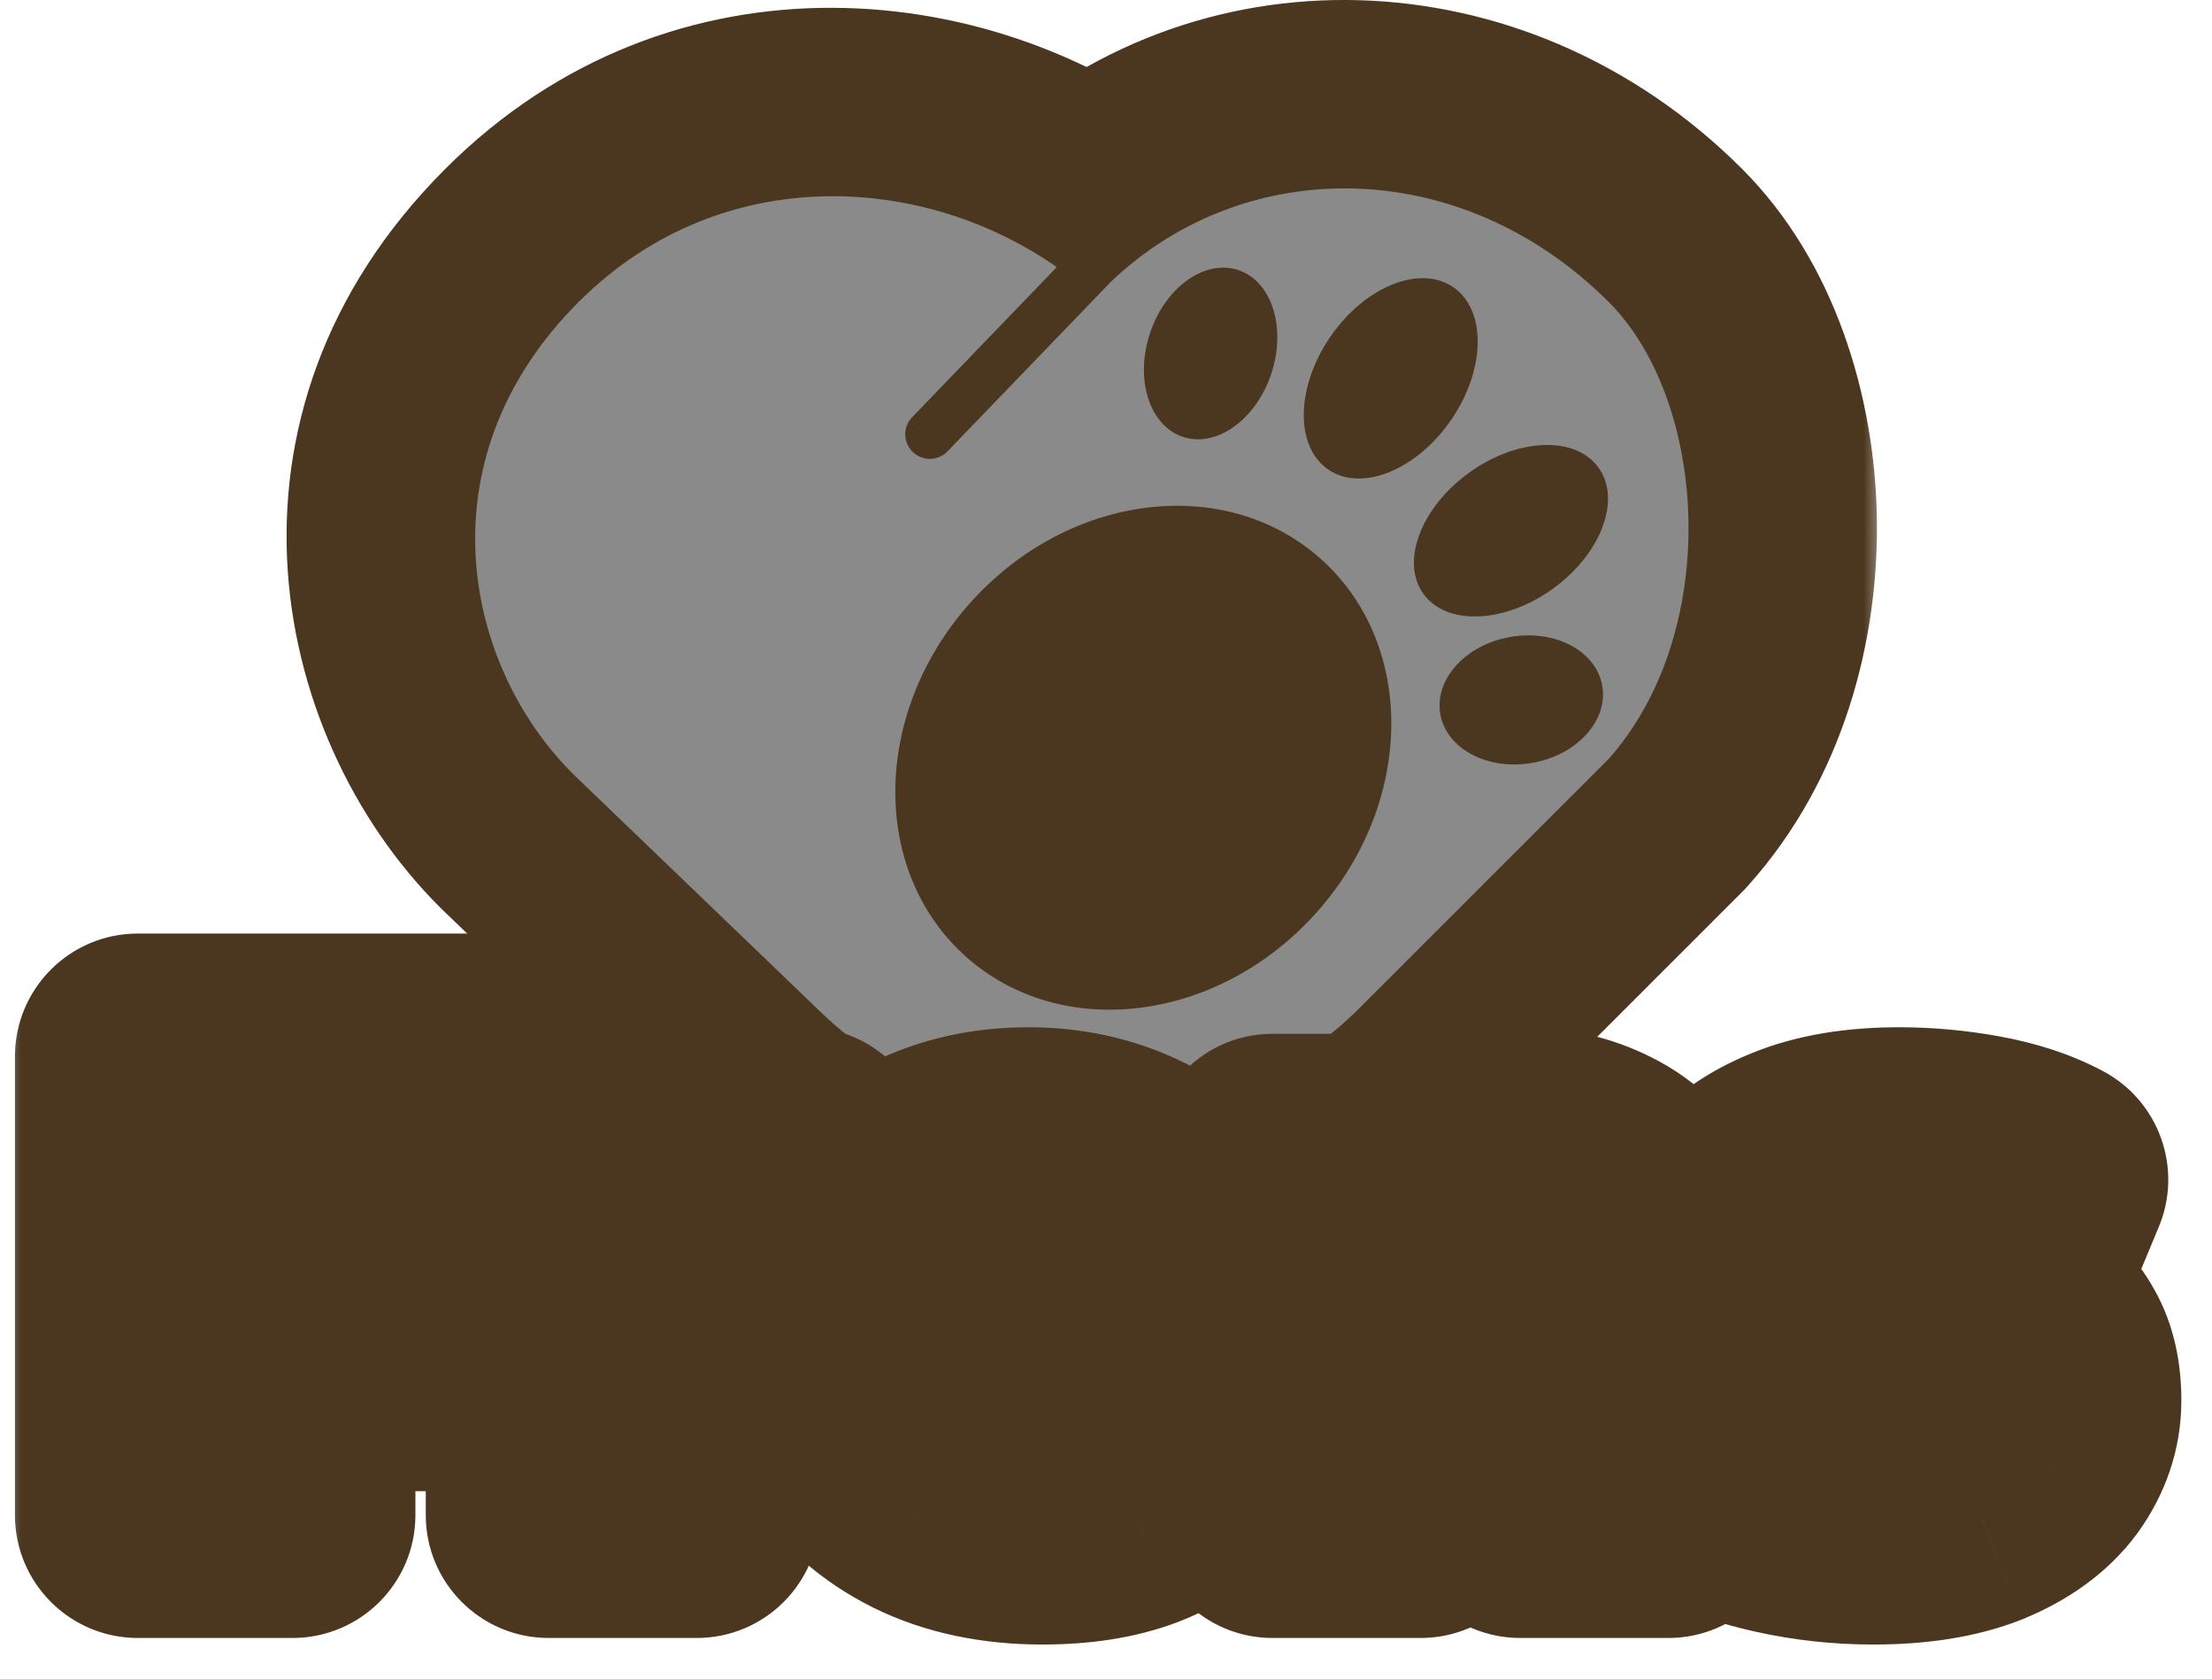 <svg width="54" height="41" viewBox="0 0 54 41" fill="none" xmlns="http://www.w3.org/2000/svg">
  <mask id="path-1-outside-1_29626_9" maskUnits="userSpaceOnUse" x="6" y="-1" width="40" height="33" fill="black">
    <rect fill="white" x="6" y="-1" width="40" height="33"/>
    <path fill-rule="evenodd" clip-rule="evenodd" d="M19.631 25.155L13.699 19.452C10.699 16.604 9.547 11.104 13.699 6.952C17.547 3.104 23.199 3.604 26.699 6.452C30.199 3.104 35.851 3.104 39.699 6.952C42.351 9.604 42.699 15.604 39.699 18.952L33.633 25.018C29.782 28.869 23.557 28.93 19.631 25.155Z"/>
  </mask>
  <path fill-rule="evenodd" clip-rule="evenodd" d="M19.631 25.155L13.699 19.452C10.699 16.604 9.547 11.104 13.699 6.952C17.547 3.104 23.199 3.604 26.699 6.452C30.199 3.104 35.851 3.104 39.699 6.952C42.351 9.604 42.699 15.604 39.699 18.952L33.633 25.018C29.782 28.869 23.557 28.93 19.631 25.155Z" fill="#4B371F"/>
  <path d="M13.699 19.452L16.471 16.569L16.462 16.56L16.453 16.551L13.699 19.452ZM19.631 25.155L16.858 28.039L16.858 28.039L19.631 25.155ZM13.699 6.952L16.527 9.78L16.527 9.78L13.699 6.952ZM26.699 6.452L24.174 9.554L26.913 11.783L29.464 9.342L26.699 6.452ZM39.699 6.952L42.528 4.124L42.528 4.124L39.699 6.952ZM39.699 18.952L42.528 21.78L42.605 21.703L42.678 21.621L39.699 18.952ZM10.927 22.335L16.858 28.039L22.403 22.272L16.471 16.569L10.927 22.335ZM10.871 4.123C4.86 10.134 6.602 18.23 10.945 22.353L16.453 16.551C14.796 14.977 14.235 12.073 16.527 9.78L10.871 4.123ZM29.224 3.349C24.426 -0.555 16.422 -1.427 10.871 4.123L16.527 9.78C18.673 7.635 21.972 7.762 24.174 9.554L29.224 3.349ZM42.528 4.124C37.225 -1.179 29.089 -1.37 23.934 3.562L29.464 9.342C31.309 7.578 34.477 7.386 36.871 9.78L42.528 4.124ZM42.678 21.621C45.008 19.021 45.876 15.617 45.818 12.613C45.761 9.661 44.789 6.386 42.528 4.124L36.871 9.78C37.261 10.17 37.789 11.221 37.819 12.768C37.848 14.264 37.391 15.534 36.72 16.283L42.678 21.621ZM36.461 27.847L42.528 21.78L36.871 16.123L30.804 22.19L36.461 27.847ZM16.858 28.039C22.355 33.324 31.07 33.238 36.461 27.847L30.804 22.19C28.494 24.5 24.759 24.537 22.403 22.272L16.858 28.039Z" fill="#4B371F" mask="url(#path-1-outside-1_29626_9)"/>
  <path d="M13.699 19.452L19.631 25.155C23.557 28.93 29.782 28.869 33.633 25.018L39.699 18.952C42.699 15.604 42.351 9.604 39.699 6.952C35.851 3.104 30.199 3.104 26.699 6.452C23.199 3.604 17.547 3.104 13.699 6.952C9.547 11.104 10.699 16.604 13.699 19.452Z" fill="#8A8A8A"/>
  <path d="M26.699 6.452C23.199 3.604 17.547 3.104 13.699 6.952C9.547 11.104 10.699 16.604 13.699 19.452L19.631 25.155C23.557 28.93 29.782 28.869 33.633 25.018L39.699 18.952C42.699 15.604 42.351 9.604 39.699 6.952C35.851 3.104 30.199 3.104 26.699 6.452ZM26.699 6.452L22.699 10.604" stroke="#4B371F" stroke-width="1.2" stroke-linecap="round" stroke-linejoin="round"/>
  <ellipse cx="27.911" cy="18.502" rx="5.671" ry="6.507" transform="rotate(41.633 27.911 18.502)" fill="#4B371F"/>
  <ellipse cx="29.554" cy="8.631" rx="1.561" ry="2.146" transform="rotate(18.269 29.554 8.631)" fill="#4B371F"/>
  <ellipse cx="37.138" cy="17.09" rx="1.561" ry="2.007" transform="rotate(80.049 37.138 17.09)" fill="#4B371F"/>
  <ellipse cx="33.951" cy="9.238" rx="1.79" ry="2.699" transform="rotate(34.421 33.951 9.238)" fill="#4B371F"/>
  <ellipse cx="36.886" cy="12.959" rx="1.747" ry="2.635" transform="rotate(54.182 36.886 12.959)" fill="#4B371F"/>
  <mask id="path-10-outside-2_29626_9" maskUnits="userSpaceOnUse" x="0" y="21.995" width="54" height="19" fill="black">
    <rect fill="white" y="21.995" width="54" height="19"/>
    <path d="M6.885 30.563H11.813V33.411H6.885V30.563ZM7.141 36.995H3.365V25.795H12.469V28.643H7.141V36.995ZM13.394 36.995V28.243H16.834V30.883L16.274 30.131C16.54 29.448 16.967 28.936 17.554 28.595C18.14 28.254 18.844 28.083 19.666 28.083V31.283C19.506 31.262 19.362 31.246 19.234 31.235C19.116 31.224 18.994 31.219 18.866 31.219C18.322 31.219 17.874 31.363 17.522 31.651C17.18 31.928 17.01 32.414 17.01 33.107V36.995H13.394ZM25.445 37.155C24.378 37.155 23.445 36.958 22.645 36.563C21.855 36.169 21.242 35.63 20.805 34.947C20.367 34.254 20.148 33.475 20.148 32.611C20.148 31.726 20.362 30.942 20.788 30.259C21.226 29.576 21.818 29.043 22.564 28.659C23.322 28.275 24.17 28.083 25.108 28.083C25.973 28.083 26.767 28.254 27.492 28.595C28.229 28.936 28.815 29.443 29.253 30.115C29.701 30.787 29.924 31.619 29.924 32.611C29.924 32.739 29.919 32.883 29.909 33.043C29.898 33.193 29.887 33.331 29.877 33.459H23.14V31.715H27.956L26.596 32.179C26.596 31.838 26.532 31.55 26.404 31.315C26.287 31.07 26.122 30.883 25.909 30.755C25.695 30.616 25.439 30.547 25.14 30.547C24.842 30.547 24.581 30.616 24.357 30.755C24.143 30.883 23.978 31.07 23.86 31.315C23.743 31.55 23.684 31.838 23.684 32.179V32.723C23.684 33.096 23.759 33.416 23.909 33.683C24.058 33.95 24.271 34.153 24.549 34.291C24.826 34.419 25.162 34.483 25.556 34.483C25.962 34.483 26.293 34.43 26.549 34.323C26.815 34.217 27.093 34.056 27.381 33.843L29.268 35.747C28.842 36.206 28.314 36.558 27.684 36.803C27.066 37.038 26.319 37.155 25.445 37.155ZM37.146 28.083C37.818 28.083 38.426 28.222 38.97 28.499C39.514 28.766 39.94 29.187 40.25 29.763C40.57 30.339 40.73 31.086 40.73 32.003V36.995H37.114V32.627C37.114 32.083 37.018 31.699 36.826 31.475C36.634 31.241 36.372 31.123 36.042 31.123C35.796 31.123 35.567 31.182 35.354 31.299C35.151 31.406 34.986 31.587 34.858 31.843C34.74 32.099 34.682 32.446 34.682 32.883V36.995H31.066V28.243H34.506V30.803L33.818 30.067C34.159 29.406 34.618 28.91 35.194 28.579C35.78 28.248 36.431 28.083 37.146 28.083ZM45.724 37.155C44.977 37.155 44.241 37.075 43.516 36.915C42.791 36.755 42.204 36.547 41.756 36.291L42.748 33.907C43.164 34.153 43.644 34.344 44.188 34.483C44.743 34.622 45.281 34.691 45.804 34.691C46.241 34.691 46.535 34.654 46.684 34.579C46.844 34.505 46.924 34.403 46.924 34.275C46.924 34.147 46.833 34.056 46.652 34.003C46.471 33.939 46.231 33.891 45.932 33.859C45.633 33.827 45.303 33.79 44.94 33.747C44.588 33.694 44.231 33.619 43.868 33.523C43.505 33.427 43.175 33.283 42.876 33.091C42.577 32.899 42.337 32.643 42.156 32.323C41.975 31.992 41.884 31.576 41.884 31.075C41.884 30.52 42.049 30.019 42.38 29.571C42.721 29.123 43.223 28.766 43.884 28.499C44.556 28.222 45.383 28.083 46.364 28.083C47.004 28.083 47.644 28.142 48.284 28.259C48.924 28.377 49.473 28.558 49.932 28.803L48.94 31.187C48.492 30.942 48.049 30.776 47.612 30.691C47.185 30.595 46.785 30.547 46.412 30.547C45.953 30.547 45.639 30.59 45.468 30.675C45.308 30.761 45.228 30.857 45.228 30.963C45.228 31.091 45.319 31.187 45.5 31.251C45.681 31.315 45.921 31.363 46.22 31.395C46.519 31.427 46.844 31.47 47.196 31.523C47.559 31.566 47.916 31.64 48.268 31.747C48.631 31.843 48.961 31.987 49.26 32.179C49.559 32.371 49.799 32.633 49.98 32.963C50.161 33.283 50.252 33.694 50.252 34.195C50.252 34.718 50.087 35.209 49.756 35.667C49.425 36.115 48.924 36.478 48.252 36.755C47.58 37.022 46.737 37.155 45.724 37.155Z"/>
  </mask>
  <path d="M6.885 30.563H11.813V33.411H6.885V30.563ZM7.141 36.995H3.365V25.795H12.469V28.643H7.141V36.995ZM13.394 36.995V28.243H16.834V30.883L16.274 30.131C16.54 29.448 16.967 28.936 17.554 28.595C18.14 28.254 18.844 28.083 19.666 28.083V31.283C19.506 31.262 19.362 31.246 19.234 31.235C19.116 31.224 18.994 31.219 18.866 31.219C18.322 31.219 17.874 31.363 17.522 31.651C17.18 31.928 17.01 32.414 17.01 33.107V36.995H13.394ZM25.445 37.155C24.378 37.155 23.445 36.958 22.645 36.563C21.855 36.169 21.242 35.63 20.805 34.947C20.367 34.254 20.148 33.475 20.148 32.611C20.148 31.726 20.362 30.942 20.788 30.259C21.226 29.576 21.818 29.043 22.564 28.659C23.322 28.275 24.17 28.083 25.108 28.083C25.973 28.083 26.767 28.254 27.492 28.595C28.229 28.936 28.815 29.443 29.253 30.115C29.701 30.787 29.924 31.619 29.924 32.611C29.924 32.739 29.919 32.883 29.909 33.043C29.898 33.193 29.887 33.331 29.877 33.459H23.14V31.715H27.956L26.596 32.179C26.596 31.838 26.532 31.55 26.404 31.315C26.287 31.07 26.122 30.883 25.909 30.755C25.695 30.616 25.439 30.547 25.14 30.547C24.842 30.547 24.581 30.616 24.357 30.755C24.143 30.883 23.978 31.07 23.86 31.315C23.743 31.55 23.684 31.838 23.684 32.179V32.723C23.684 33.096 23.759 33.416 23.909 33.683C24.058 33.95 24.271 34.153 24.549 34.291C24.826 34.419 25.162 34.483 25.556 34.483C25.962 34.483 26.293 34.43 26.549 34.323C26.815 34.217 27.093 34.056 27.381 33.843L29.268 35.747C28.842 36.206 28.314 36.558 27.684 36.803C27.066 37.038 26.319 37.155 25.445 37.155ZM37.146 28.083C37.818 28.083 38.426 28.222 38.97 28.499C39.514 28.766 39.94 29.187 40.25 29.763C40.57 30.339 40.73 31.086 40.73 32.003V36.995H37.114V32.627C37.114 32.083 37.018 31.699 36.826 31.475C36.634 31.241 36.372 31.123 36.042 31.123C35.796 31.123 35.567 31.182 35.354 31.299C35.151 31.406 34.986 31.587 34.858 31.843C34.74 32.099 34.682 32.446 34.682 32.883V36.995H31.066V28.243H34.506V30.803L33.818 30.067C34.159 29.406 34.618 28.91 35.194 28.579C35.78 28.248 36.431 28.083 37.146 28.083ZM45.724 37.155C44.977 37.155 44.241 37.075 43.516 36.915C42.791 36.755 42.204 36.547 41.756 36.291L42.748 33.907C43.164 34.153 43.644 34.344 44.188 34.483C44.743 34.622 45.281 34.691 45.804 34.691C46.241 34.691 46.535 34.654 46.684 34.579C46.844 34.505 46.924 34.403 46.924 34.275C46.924 34.147 46.833 34.056 46.652 34.003C46.471 33.939 46.231 33.891 45.932 33.859C45.633 33.827 45.303 33.79 44.94 33.747C44.588 33.694 44.231 33.619 43.868 33.523C43.505 33.427 43.175 33.283 42.876 33.091C42.577 32.899 42.337 32.643 42.156 32.323C41.975 31.992 41.884 31.576 41.884 31.075C41.884 30.52 42.049 30.019 42.38 29.571C42.721 29.123 43.223 28.766 43.884 28.499C44.556 28.222 45.383 28.083 46.364 28.083C47.004 28.083 47.644 28.142 48.284 28.259C48.924 28.377 49.473 28.558 49.932 28.803L48.94 31.187C48.492 30.942 48.049 30.776 47.612 30.691C47.185 30.595 46.785 30.547 46.412 30.547C45.953 30.547 45.639 30.59 45.468 30.675C45.308 30.761 45.228 30.857 45.228 30.963C45.228 31.091 45.319 31.187 45.5 31.251C45.681 31.315 45.921 31.363 46.22 31.395C46.519 31.427 46.844 31.47 47.196 31.523C47.559 31.566 47.916 31.64 48.268 31.747C48.631 31.843 48.961 31.987 49.26 32.179C49.559 32.371 49.799 32.633 49.98 32.963C50.161 33.283 50.252 33.694 50.252 34.195C50.252 34.718 50.087 35.209 49.756 35.667C49.425 36.115 48.924 36.478 48.252 36.755C47.58 37.022 46.737 37.155 45.724 37.155Z" fill="#8A8A8A"/>
  <path d="M6.885 30.563V27.563C5.228 27.563 3.885 28.906 3.885 30.563H6.885ZM11.813 30.563H14.813C14.813 28.906 13.47 27.563 11.813 27.563V30.563ZM11.813 33.411V36.411C13.47 36.411 14.813 35.068 14.813 33.411H11.813ZM6.885 33.411H3.885C3.885 35.068 5.228 36.411 6.885 36.411L6.885 33.411ZM7.141 36.995V39.995C8.798 39.995 10.141 38.652 10.141 36.995H7.141ZM3.365 36.995H0.365C0.365 38.652 1.708 39.995 3.365 39.995L3.365 36.995ZM3.365 25.795V22.795C1.708 22.795 0.365 24.138 0.365 25.795H3.365ZM12.469 25.795H15.469C15.469 24.138 14.126 22.795 12.469 22.795V25.795ZM12.469 28.643V31.643C14.126 31.643 15.469 30.3 15.469 28.643H12.469ZM7.141 28.643V25.643C5.484 25.643 4.141 26.986 4.141 28.643H7.141ZM6.885 33.563H11.813V27.563H6.885V33.563ZM8.813 30.563V33.411H14.813V30.563H8.813ZM11.813 30.411H6.885V36.411H11.813V30.411ZM9.885 33.411V30.563H3.885V33.411H9.885ZM7.141 33.995H3.365V39.995H7.141V33.995ZM6.365 36.995V25.795H0.365V36.995H6.365ZM3.365 28.795H12.469V22.795H3.365V28.795ZM9.469 25.795V28.643H15.469V25.795H9.469ZM12.469 25.643H7.141V31.643H12.469V25.643ZM4.141 28.643V36.995H10.141V28.643H4.141ZM13.394 36.995H10.394C10.394 38.652 11.737 39.995 13.394 39.995V36.995ZM13.394 28.243V25.243C11.737 25.243 10.394 26.586 10.394 28.243H13.394ZM16.834 28.243H19.834C19.834 26.586 18.491 25.243 16.834 25.243V28.243ZM16.834 30.883L14.428 32.675C15.2 33.712 16.55 34.138 17.778 33.731C19.005 33.324 19.834 32.176 19.834 30.883H16.834ZM16.274 30.131L13.479 29.04C13.103 30.003 13.25 31.093 13.868 31.923L16.274 30.131ZM17.554 28.595L16.045 26.002L16.045 26.002L17.554 28.595ZM19.666 28.083H22.666C22.666 26.426 21.323 25.083 19.666 25.083V28.083ZM19.666 31.283L19.269 34.257C20.127 34.371 20.991 34.11 21.642 33.54C22.293 32.971 22.666 32.148 22.666 31.283H19.666ZM19.234 31.235L18.962 34.223C18.97 34.224 18.977 34.224 18.985 34.225L19.234 31.235ZM17.522 31.651L19.413 33.98L19.422 33.973L17.522 31.651ZM17.01 36.995V39.995C18.667 39.995 20.01 38.652 20.01 36.995H17.01ZM16.394 36.995V28.243H10.394V36.995H16.394ZM13.394 31.243H16.834V25.243H13.394V31.243ZM13.834 28.243V30.883H19.834V28.243H13.834ZM19.24 29.091L18.68 28.339L13.868 31.923L14.428 32.675L19.24 29.091ZM19.068 31.223C19.082 31.186 19.093 31.166 19.098 31.157C19.103 31.148 19.104 31.149 19.098 31.156C19.093 31.162 19.085 31.17 19.076 31.178C19.067 31.185 19.062 31.189 19.062 31.188L16.045 26.002C14.824 26.712 13.972 27.779 13.479 29.04L19.068 31.223ZM19.062 31.188C19.104 31.164 19.263 31.083 19.666 31.083V25.083C18.426 25.083 17.177 25.343 16.045 26.002L19.062 31.188ZM16.666 28.083V31.283H22.666V28.083H16.666ZM20.062 28.309C19.865 28.283 19.671 28.261 19.483 28.245L18.985 34.225C19.053 34.23 19.146 34.24 19.269 34.257L20.062 28.309ZM19.505 28.247C19.29 28.228 19.077 28.219 18.866 28.219V34.219C18.911 34.219 18.942 34.221 18.962 34.223L19.505 28.247ZM18.866 28.219C17.771 28.219 16.61 28.521 15.622 29.329L19.422 33.973C19.297 34.075 19.161 34.144 19.04 34.183C18.925 34.22 18.858 34.219 18.866 34.219V28.219ZM15.63 29.323C14.264 30.433 14.01 32.032 14.01 33.107H20.01C20.01 32.989 20.026 33.052 19.968 33.218C19.901 33.408 19.741 33.713 19.413 33.98L15.63 29.323ZM14.01 33.107V36.995H20.01V33.107H14.01ZM17.01 33.995H13.394V39.995H17.01V33.995ZM22.645 36.563L21.303 39.246C21.308 39.249 21.312 39.251 21.317 39.254L22.645 36.563ZM20.805 34.947L18.267 36.548C18.271 36.554 18.275 36.559 18.278 36.565L20.805 34.947ZM20.788 30.259L18.262 28.641C18.256 28.65 18.25 28.66 18.244 28.669L20.788 30.259ZM22.564 28.659L21.208 25.983C21.203 25.986 21.198 25.989 21.192 25.991L22.564 28.659ZM27.492 28.595L26.215 31.31C26.22 31.312 26.225 31.314 26.23 31.317L27.492 28.595ZM29.253 30.115L26.738 31.752C26.744 31.761 26.75 31.77 26.756 31.779L29.253 30.115ZM29.909 33.043L32.901 33.257C32.901 33.252 32.901 33.247 32.902 33.243L29.909 33.043ZM29.877 33.459V36.459C31.437 36.459 32.737 35.263 32.866 33.708L29.877 33.459ZM23.14 33.459H20.14C20.14 35.116 21.484 36.459 23.14 36.459V33.459ZM23.14 31.715V28.715C21.484 28.715 20.14 30.058 20.14 31.715H23.14ZM27.956 31.715L28.925 34.554C30.314 34.081 31.156 32.672 30.916 31.224C30.676 29.777 29.424 28.715 27.956 28.715V31.715ZM26.596 32.179H23.596C23.596 33.147 24.064 34.056 24.851 34.619C25.638 35.182 26.649 35.331 27.565 35.018L26.596 32.179ZM26.404 31.315L23.698 32.609C23.721 32.657 23.745 32.705 23.771 32.752L26.404 31.315ZM25.909 30.755L24.273 33.27C24.304 33.29 24.334 33.309 24.365 33.328L25.909 30.755ZM24.357 30.755L25.9 33.328C25.912 33.321 25.924 33.313 25.936 33.306L24.357 30.755ZM23.86 31.315L26.544 32.657C26.552 32.641 26.559 32.625 26.567 32.609L23.86 31.315ZM23.909 33.683L26.526 32.217L26.526 32.217L23.909 33.683ZM24.549 34.291L23.207 36.974C23.235 36.988 23.263 37.002 23.291 37.015L24.549 34.291ZM26.549 34.323L25.434 31.538C25.421 31.543 25.408 31.548 25.395 31.554L26.549 34.323ZM27.381 33.843L29.511 31.731C28.461 30.672 26.793 30.545 25.595 31.432L27.381 33.843ZM29.268 35.747L31.465 37.79C32.562 36.612 32.532 34.778 31.399 33.635L29.268 35.747ZM27.684 36.803L28.748 39.608C28.757 39.605 28.766 39.602 28.774 39.598L27.684 36.803ZM25.445 34.155C24.749 34.155 24.286 34.028 23.972 33.873L21.317 39.254C22.603 39.888 24.007 40.155 25.445 40.155V34.155ZM23.986 33.88C23.636 33.705 23.451 33.516 23.331 33.329L18.278 36.565C19.033 37.743 20.074 38.632 21.303 39.246L23.986 33.88ZM23.342 33.347C23.223 33.159 23.148 32.941 23.148 32.611H17.148C17.148 34.01 17.511 35.349 18.267 36.548L23.342 33.347ZM23.148 32.611C23.148 32.23 23.233 32.008 23.332 31.849L18.244 28.669C17.491 29.875 17.148 31.222 17.148 32.611H23.148ZM23.315 31.877C23.456 31.657 23.643 31.478 23.936 31.327L21.192 25.991C19.993 26.608 18.996 27.496 18.262 28.641L23.315 31.877ZM23.921 31.335C24.215 31.186 24.591 31.083 25.108 31.083V25.083C23.749 25.083 22.428 25.364 21.208 25.983L23.921 31.335ZM25.108 31.083C25.566 31.083 25.92 31.171 26.215 31.31L28.77 25.881C27.614 25.337 26.379 25.083 25.108 25.083V31.083ZM26.23 31.317C26.462 31.424 26.612 31.558 26.738 31.752L31.767 28.479C31.018 27.329 29.995 26.449 28.755 25.874L26.23 31.317ZM26.756 31.779C26.808 31.856 26.924 32.075 26.924 32.611H32.925C32.925 31.163 32.593 29.718 31.749 28.451L26.756 31.779ZM26.924 32.611C26.924 32.658 26.922 32.734 26.915 32.844L32.902 33.243C32.916 33.032 32.925 32.82 32.925 32.611H26.924ZM26.916 32.829C26.906 32.969 26.896 33.096 26.887 33.21L32.866 33.708C32.878 33.567 32.889 33.416 32.901 33.257L26.916 32.829ZM29.877 30.459H23.14V36.459H29.877V30.459ZM26.14 33.459V31.715H20.14V33.459H26.14ZM23.14 34.715H27.956V28.715H23.14V34.715ZM26.988 28.876L25.628 29.34L27.565 35.018L28.925 34.554L26.988 28.876ZM29.596 32.179C29.596 31.472 29.464 30.659 29.038 29.879L23.771 32.752C23.601 32.44 23.596 32.204 23.596 32.179H29.596ZM29.111 30.021C28.764 29.296 28.217 28.642 27.452 28.183L24.365 33.328C24.027 33.125 23.81 32.843 23.698 32.609L29.111 30.021ZM27.544 28.24C26.764 27.733 25.917 27.547 25.14 27.547V33.547C24.962 33.547 24.626 33.5 24.273 33.27L27.544 28.24ZM25.14 27.547C24.36 27.547 23.537 27.734 22.777 28.204L25.936 33.306C25.624 33.499 25.323 33.547 25.14 33.547V27.547ZM22.813 28.183C22.048 28.642 21.501 29.296 21.154 30.021L26.567 32.609C26.455 32.843 26.238 33.125 25.9 33.328L22.813 28.183ZM21.177 29.974C20.799 30.731 20.684 31.507 20.684 32.179H26.684C26.684 32.179 26.684 32.191 26.683 32.212C26.681 32.233 26.677 32.264 26.668 32.306C26.651 32.389 26.616 32.513 26.544 32.657L21.177 29.974ZM20.684 32.179V32.723H26.684V32.179H20.684ZM20.684 32.723C20.684 33.497 20.841 34.345 21.291 35.149L26.526 32.217C26.677 32.488 26.684 32.696 26.684 32.723H20.684ZM21.291 35.149C21.738 35.948 22.4 36.571 23.207 36.974L25.89 31.608C26.003 31.664 26.127 31.746 26.247 31.86C26.367 31.974 26.459 32.098 26.526 32.217L21.291 35.149ZM23.291 37.015C24.06 37.37 24.85 37.483 25.556 37.483V31.483C25.474 31.483 25.591 31.468 25.806 31.567L23.291 37.015ZM25.556 37.483C26.191 37.483 26.953 37.405 27.702 37.092L25.395 31.554C25.523 31.5 25.61 31.485 25.631 31.481C25.652 31.478 25.631 31.483 25.556 31.483V37.483ZM27.663 37.108C28.219 36.886 28.72 36.584 29.166 36.254L25.595 31.432C25.465 31.529 25.412 31.547 25.434 31.538L27.663 37.108ZM25.25 35.956L27.138 37.859L31.399 33.635L29.511 31.731L25.25 35.956ZM27.072 33.704C26.977 33.806 26.837 33.914 26.595 34.008L28.774 39.598C29.791 39.202 30.707 38.605 31.465 37.79L27.072 33.704ZM26.62 33.998C26.432 34.07 26.066 34.155 25.445 34.155V40.155C26.572 40.155 27.7 40.006 28.748 39.608L26.62 33.998ZM38.97 28.499L37.607 31.172C37.621 31.179 37.635 31.186 37.649 31.193L38.97 28.499ZM40.25 29.763L37.607 31.183C37.613 31.195 37.62 31.208 37.627 31.22L40.25 29.763ZM40.73 36.995V39.995C42.386 39.995 43.73 38.652 43.73 36.995H40.73ZM37.114 36.995H34.114C34.114 38.652 35.457 39.995 37.114 39.995V36.995ZM36.826 31.475L34.504 33.375C34.518 33.393 34.533 33.41 34.548 33.428L36.826 31.475ZM35.354 31.299L36.751 33.954C36.767 33.945 36.783 33.937 36.799 33.928L35.354 31.299ZM34.858 31.843L32.174 30.502C32.159 30.532 32.145 30.562 32.13 30.593L34.858 31.843ZM34.682 36.995V39.995C36.339 39.995 37.682 38.652 37.682 36.995H34.682ZM31.066 36.995H28.066C28.066 38.652 29.409 39.995 31.066 39.995V36.995ZM31.066 28.243V25.243C29.409 25.243 28.066 26.586 28.066 28.243H31.066ZM34.506 28.243H37.506C37.506 26.586 36.163 25.243 34.506 25.243V28.243ZM34.506 30.803L32.314 32.852C33.155 33.752 34.461 34.046 35.607 33.594C36.753 33.142 37.506 32.035 37.506 30.803H34.506ZM33.818 30.067L31.152 28.691C30.57 29.818 30.76 31.189 31.626 32.116L33.818 30.067ZM35.194 28.579L33.721 25.966C33.714 25.97 33.707 25.973 33.7 25.977L35.194 28.579ZM37.146 31.083C37.392 31.083 37.526 31.131 37.607 31.172L40.332 25.826C39.325 25.313 38.243 25.083 37.146 25.083V31.083ZM37.649 31.193C37.643 31.19 37.633 31.184 37.621 31.176C37.608 31.167 37.598 31.158 37.59 31.15C37.582 31.142 37.579 31.138 37.582 31.142C37.584 31.145 37.593 31.158 37.607 31.183L42.893 28.344C42.311 27.261 41.443 26.37 40.29 25.805L37.649 31.193ZM37.627 31.22C37.621 31.21 37.73 31.406 37.73 32.003H43.73C43.73 30.766 43.518 29.469 42.872 28.306L37.627 31.22ZM37.73 32.003V36.995H43.73V32.003H37.73ZM40.73 33.995H37.114V39.995H40.73V33.995ZM40.114 36.995V32.627H34.114V36.995H40.114ZM40.114 32.627C40.114 31.901 40.02 30.591 39.103 29.523L34.548 33.428C34.255 33.086 34.159 32.771 34.131 32.659C34.102 32.543 34.114 32.516 34.114 32.627H40.114ZM39.148 29.575C38.329 28.576 37.179 28.123 36.042 28.123V34.123C35.848 34.123 35.568 34.087 35.257 33.948C34.938 33.805 34.685 33.596 34.504 33.375L39.148 29.575ZM36.042 28.123C35.295 28.123 34.568 28.308 33.908 28.671L36.799 33.928C36.566 34.056 36.298 34.123 36.042 34.123V28.123ZM33.956 28.644C33.073 29.109 32.512 29.826 32.174 30.502L37.541 33.185C37.459 33.349 37.229 33.702 36.751 33.954L33.956 28.644ZM32.13 30.593C31.762 31.398 31.682 32.229 31.682 32.883H37.682C37.682 32.794 37.688 32.77 37.684 32.796C37.679 32.82 37.659 32.932 37.585 33.093L32.13 30.593ZM31.682 32.883V36.995H37.682V32.883H31.682ZM34.682 33.995H31.066V39.995H34.682V33.995ZM34.066 36.995V28.243H28.066V36.995H34.066ZM31.066 31.243H34.506V25.243H31.066V31.243ZM31.506 28.243V30.803H37.506V28.243H31.506ZM36.697 28.755L36.009 28.018L31.626 32.116L32.314 32.852L36.697 28.755ZM36.483 31.443C36.593 31.231 36.671 31.19 36.687 31.181L33.7 25.977C32.565 26.629 31.725 27.581 31.152 28.691L36.483 31.443ZM36.667 31.193C36.776 31.131 36.914 31.083 37.146 31.083V25.083C35.948 25.083 34.785 25.366 33.721 25.966L36.667 31.193ZM43.516 36.915L42.87 39.845L43.516 36.915ZM41.756 36.291L38.986 35.139C38.405 36.535 38.954 38.145 40.268 38.896L41.756 36.291ZM42.748 33.907L44.272 31.323C43.524 30.882 42.623 30.787 41.799 31.061C40.976 31.336 40.312 31.953 39.978 32.755L42.748 33.907ZM44.188 34.483L43.447 37.39L43.46 37.394L44.188 34.483ZM46.684 34.579L45.415 31.861C45.391 31.872 45.367 31.884 45.342 31.896L46.684 34.579ZM46.652 34.003L45.654 36.832C45.704 36.85 45.754 36.866 45.806 36.881L46.652 34.003ZM44.94 33.747L44.491 36.713C44.523 36.718 44.556 36.723 44.59 36.727L44.94 33.747ZM43.868 33.523L43.1 36.423L43.1 36.423L43.868 33.523ZM42.876 33.091L41.254 35.615L41.254 35.615L42.876 33.091ZM42.156 32.323L39.526 33.766C39.532 33.778 39.539 33.79 39.546 33.802L42.156 32.323ZM42.38 29.571L39.994 27.753C39.984 27.765 39.975 27.777 39.966 27.79L42.38 29.571ZM43.884 28.499L45.006 31.281C45.013 31.278 45.021 31.275 45.029 31.272L43.884 28.499ZM48.284 28.259L47.743 31.21L47.743 31.21L48.284 28.259ZM49.932 28.803L52.702 29.956C53.295 28.53 52.709 26.886 51.347 26.158L49.932 28.803ZM48.94 31.187L47.499 33.818C48.246 34.227 49.131 34.3 49.934 34.018C50.737 33.736 51.383 33.126 51.71 32.34L48.94 31.187ZM47.612 30.691L46.953 33.618C46.981 33.624 47.009 33.63 47.038 33.636L47.612 30.691ZM45.468 30.675L44.126 27.992C44.103 28.004 44.08 28.016 44.056 28.028L45.468 30.675ZM45.5 31.251L46.498 28.422L46.498 28.422L45.5 31.251ZM46.22 31.395L46.54 28.412L46.54 28.412L46.22 31.395ZM47.196 31.523L46.747 34.489C46.779 34.494 46.812 34.499 46.846 34.503L47.196 31.523ZM48.268 31.747L47.398 34.618C47.432 34.629 47.466 34.638 47.5 34.647L48.268 31.747ZM49.26 32.179L50.882 29.656L50.882 29.656L49.26 32.179ZM49.98 32.963L47.35 34.406C47.356 34.418 47.363 34.43 47.37 34.442L49.98 32.963ZM49.756 35.667L52.17 37.449C52.176 37.44 52.183 37.431 52.19 37.422L49.756 35.667ZM48.252 36.755L49.358 39.544C49.371 39.539 49.384 39.533 49.397 39.528L48.252 36.755ZM45.724 34.155C45.194 34.155 44.674 34.099 44.162 33.986L42.87 39.845C43.808 40.052 44.761 40.155 45.724 40.155V34.155ZM44.162 33.986C43.614 33.865 43.342 33.742 43.244 33.686L40.268 38.896C41.066 39.352 41.967 39.645 42.87 39.845L44.162 33.986ZM44.526 37.444L45.518 35.06L39.978 32.755L38.986 35.139L44.526 37.444ZM41.224 36.491C41.92 36.902 42.672 37.193 43.447 37.39L44.929 31.576C44.616 31.496 44.408 31.403 44.272 31.323L41.224 36.491ZM43.46 37.394C44.231 37.586 45.014 37.691 45.804 37.691V31.691C45.548 31.691 45.254 31.657 44.916 31.573L43.46 37.394ZM45.804 37.691C46.096 37.691 46.414 37.679 46.731 37.639C46.996 37.605 47.501 37.525 48.026 37.262L45.342 31.896C45.554 31.79 45.726 31.741 45.809 31.72C45.9 31.697 45.959 31.689 45.973 31.687C45.996 31.684 45.95 31.691 45.804 31.691V37.691ZM47.953 37.298C48.7 36.949 49.924 36.01 49.924 34.275H43.924C43.924 33.658 44.135 33.062 44.509 32.588C44.846 32.162 45.219 31.952 45.415 31.861L47.953 37.298ZM49.924 34.275C49.924 33.414 49.584 32.597 48.977 31.99C48.448 31.461 47.859 31.231 47.498 31.125L45.806 36.881C45.626 36.828 45.173 36.671 44.735 36.232C44.218 35.716 43.924 35.008 43.924 34.275H49.924ZM47.651 31.174C47.163 31.002 46.668 30.921 46.252 30.876L45.612 36.842C45.651 36.846 45.681 36.85 45.704 36.854C45.728 36.857 45.742 36.86 45.748 36.861C45.754 36.862 45.749 36.861 45.734 36.857C45.72 36.854 45.692 36.846 45.654 36.832L47.651 31.174ZM46.252 30.876C45.965 30.846 45.645 30.809 45.291 30.768L44.59 36.727C44.96 36.77 45.301 36.809 45.612 36.842L46.252 30.876ZM45.389 30.781C45.15 30.745 44.899 30.693 44.636 30.623L43.1 36.423C43.562 36.545 44.026 36.643 44.491 36.713L45.389 30.781ZM44.636 30.623C44.559 30.603 44.519 30.581 44.498 30.568L41.254 35.615C41.83 35.985 42.452 36.252 43.1 36.423L44.636 30.623ZM44.498 30.568C44.554 30.603 44.61 30.649 44.661 30.703C44.711 30.757 44.745 30.807 44.766 30.844L39.546 33.802C39.958 34.529 40.531 35.15 41.254 35.615L44.498 30.568ZM44.786 30.881C44.85 30.997 44.875 31.087 44.883 31.124C44.891 31.159 44.884 31.148 44.884 31.075H38.884C38.884 31.921 39.035 32.871 39.526 33.766L44.786 30.881ZM44.884 31.075C44.884 31.101 44.879 31.155 44.857 31.223C44.835 31.29 44.807 31.335 44.794 31.353L39.966 27.79C39.256 28.751 38.884 29.877 38.884 31.075H44.884ZM44.766 31.389C44.704 31.471 44.714 31.399 45.006 31.281L42.762 25.717C41.732 26.132 40.738 26.776 39.994 27.753L44.766 31.389ZM45.029 31.272C45.235 31.187 45.646 31.083 46.364 31.083V25.083C45.119 25.083 43.877 25.256 42.739 25.726L45.029 31.272ZM46.364 31.083C46.82 31.083 47.279 31.125 47.743 31.21L48.825 25.308C48.01 25.159 47.188 25.083 46.364 25.083V31.083ZM47.743 31.21C48.151 31.285 48.391 31.381 48.517 31.448L51.347 26.158C50.556 25.735 49.697 25.468 48.825 25.308L47.743 31.21ZM47.162 27.651L46.17 30.035L51.71 32.34L52.702 29.956L47.162 27.651ZM50.381 28.556C49.701 28.183 48.968 27.899 48.187 27.747L47.038 33.636C47.131 33.654 47.283 33.7 47.499 33.818L50.381 28.556ZM48.27 27.764C47.663 27.628 47.041 27.547 46.412 27.547V33.547C46.53 33.547 46.707 33.562 46.953 33.618L48.27 27.764ZM46.412 27.547C46.102 27.547 45.764 27.561 45.429 27.606C45.132 27.647 44.638 27.736 44.126 27.992L46.81 33.358C46.621 33.453 46.468 33.499 46.388 33.52C46.303 33.542 46.248 33.55 46.235 33.552C46.215 33.555 46.264 33.547 46.412 33.547V27.547ZM44.056 28.028C43.633 28.254 42.228 29.124 42.228 30.963H48.228C48.228 31.728 47.921 32.338 47.593 32.732C47.3 33.083 47 33.258 46.88 33.322L44.056 28.028ZM42.228 30.963C42.228 31.82 42.562 32.606 43.115 33.191C43.603 33.708 44.151 33.957 44.502 34.08L46.498 28.422C46.667 28.482 47.08 28.651 47.477 29.071C47.939 29.561 48.228 30.235 48.228 30.963H42.228ZM44.502 34.08C44.989 34.252 45.484 34.333 45.9 34.378L46.54 28.412C46.501 28.408 46.471 28.404 46.448 28.401C46.424 28.397 46.41 28.395 46.404 28.393C46.398 28.392 46.403 28.393 46.418 28.397C46.432 28.401 46.46 28.409 46.498 28.422L44.502 34.08ZM45.9 34.378C46.149 34.405 46.43 34.441 46.747 34.489L47.645 28.557C47.258 28.498 46.889 28.45 46.54 28.412L45.9 34.378ZM46.846 34.503C47.031 34.524 47.214 34.563 47.398 34.618L49.138 28.876C48.618 28.718 48.087 28.607 47.547 28.544L46.846 34.503ZM47.5 34.647C47.577 34.668 47.617 34.689 47.638 34.703L50.882 29.656C50.306 29.285 49.684 29.019 49.036 28.847L47.5 34.647ZM47.638 34.703C47.571 34.66 47.508 34.607 47.454 34.548C47.401 34.49 47.368 34.439 47.35 34.406L52.61 31.521C52.204 30.779 51.628 30.135 50.882 29.656L47.638 34.703ZM47.37 34.442C47.294 34.308 47.265 34.203 47.255 34.158C47.245 34.115 47.252 34.122 47.252 34.195H53.252C53.252 33.356 53.103 32.39 52.59 31.484L47.37 34.442ZM47.252 34.195C47.252 34.134 47.263 34.063 47.285 33.997C47.307 33.933 47.328 33.905 47.322 33.913L52.19 37.422C52.857 36.496 53.252 35.4 53.252 34.195H47.252ZM47.342 33.886C47.421 33.778 47.425 33.851 47.108 33.982L49.397 39.528C50.423 39.105 51.429 38.452 52.17 37.449L47.342 33.886ZM47.145 33.967C46.937 34.05 46.499 34.155 45.724 34.155V40.155C46.975 40.155 48.224 39.994 49.358 39.544L47.145 33.967Z" fill="#4B371F" mask="url(#path-10-outside-2_29626_9)"/>
</svg>

